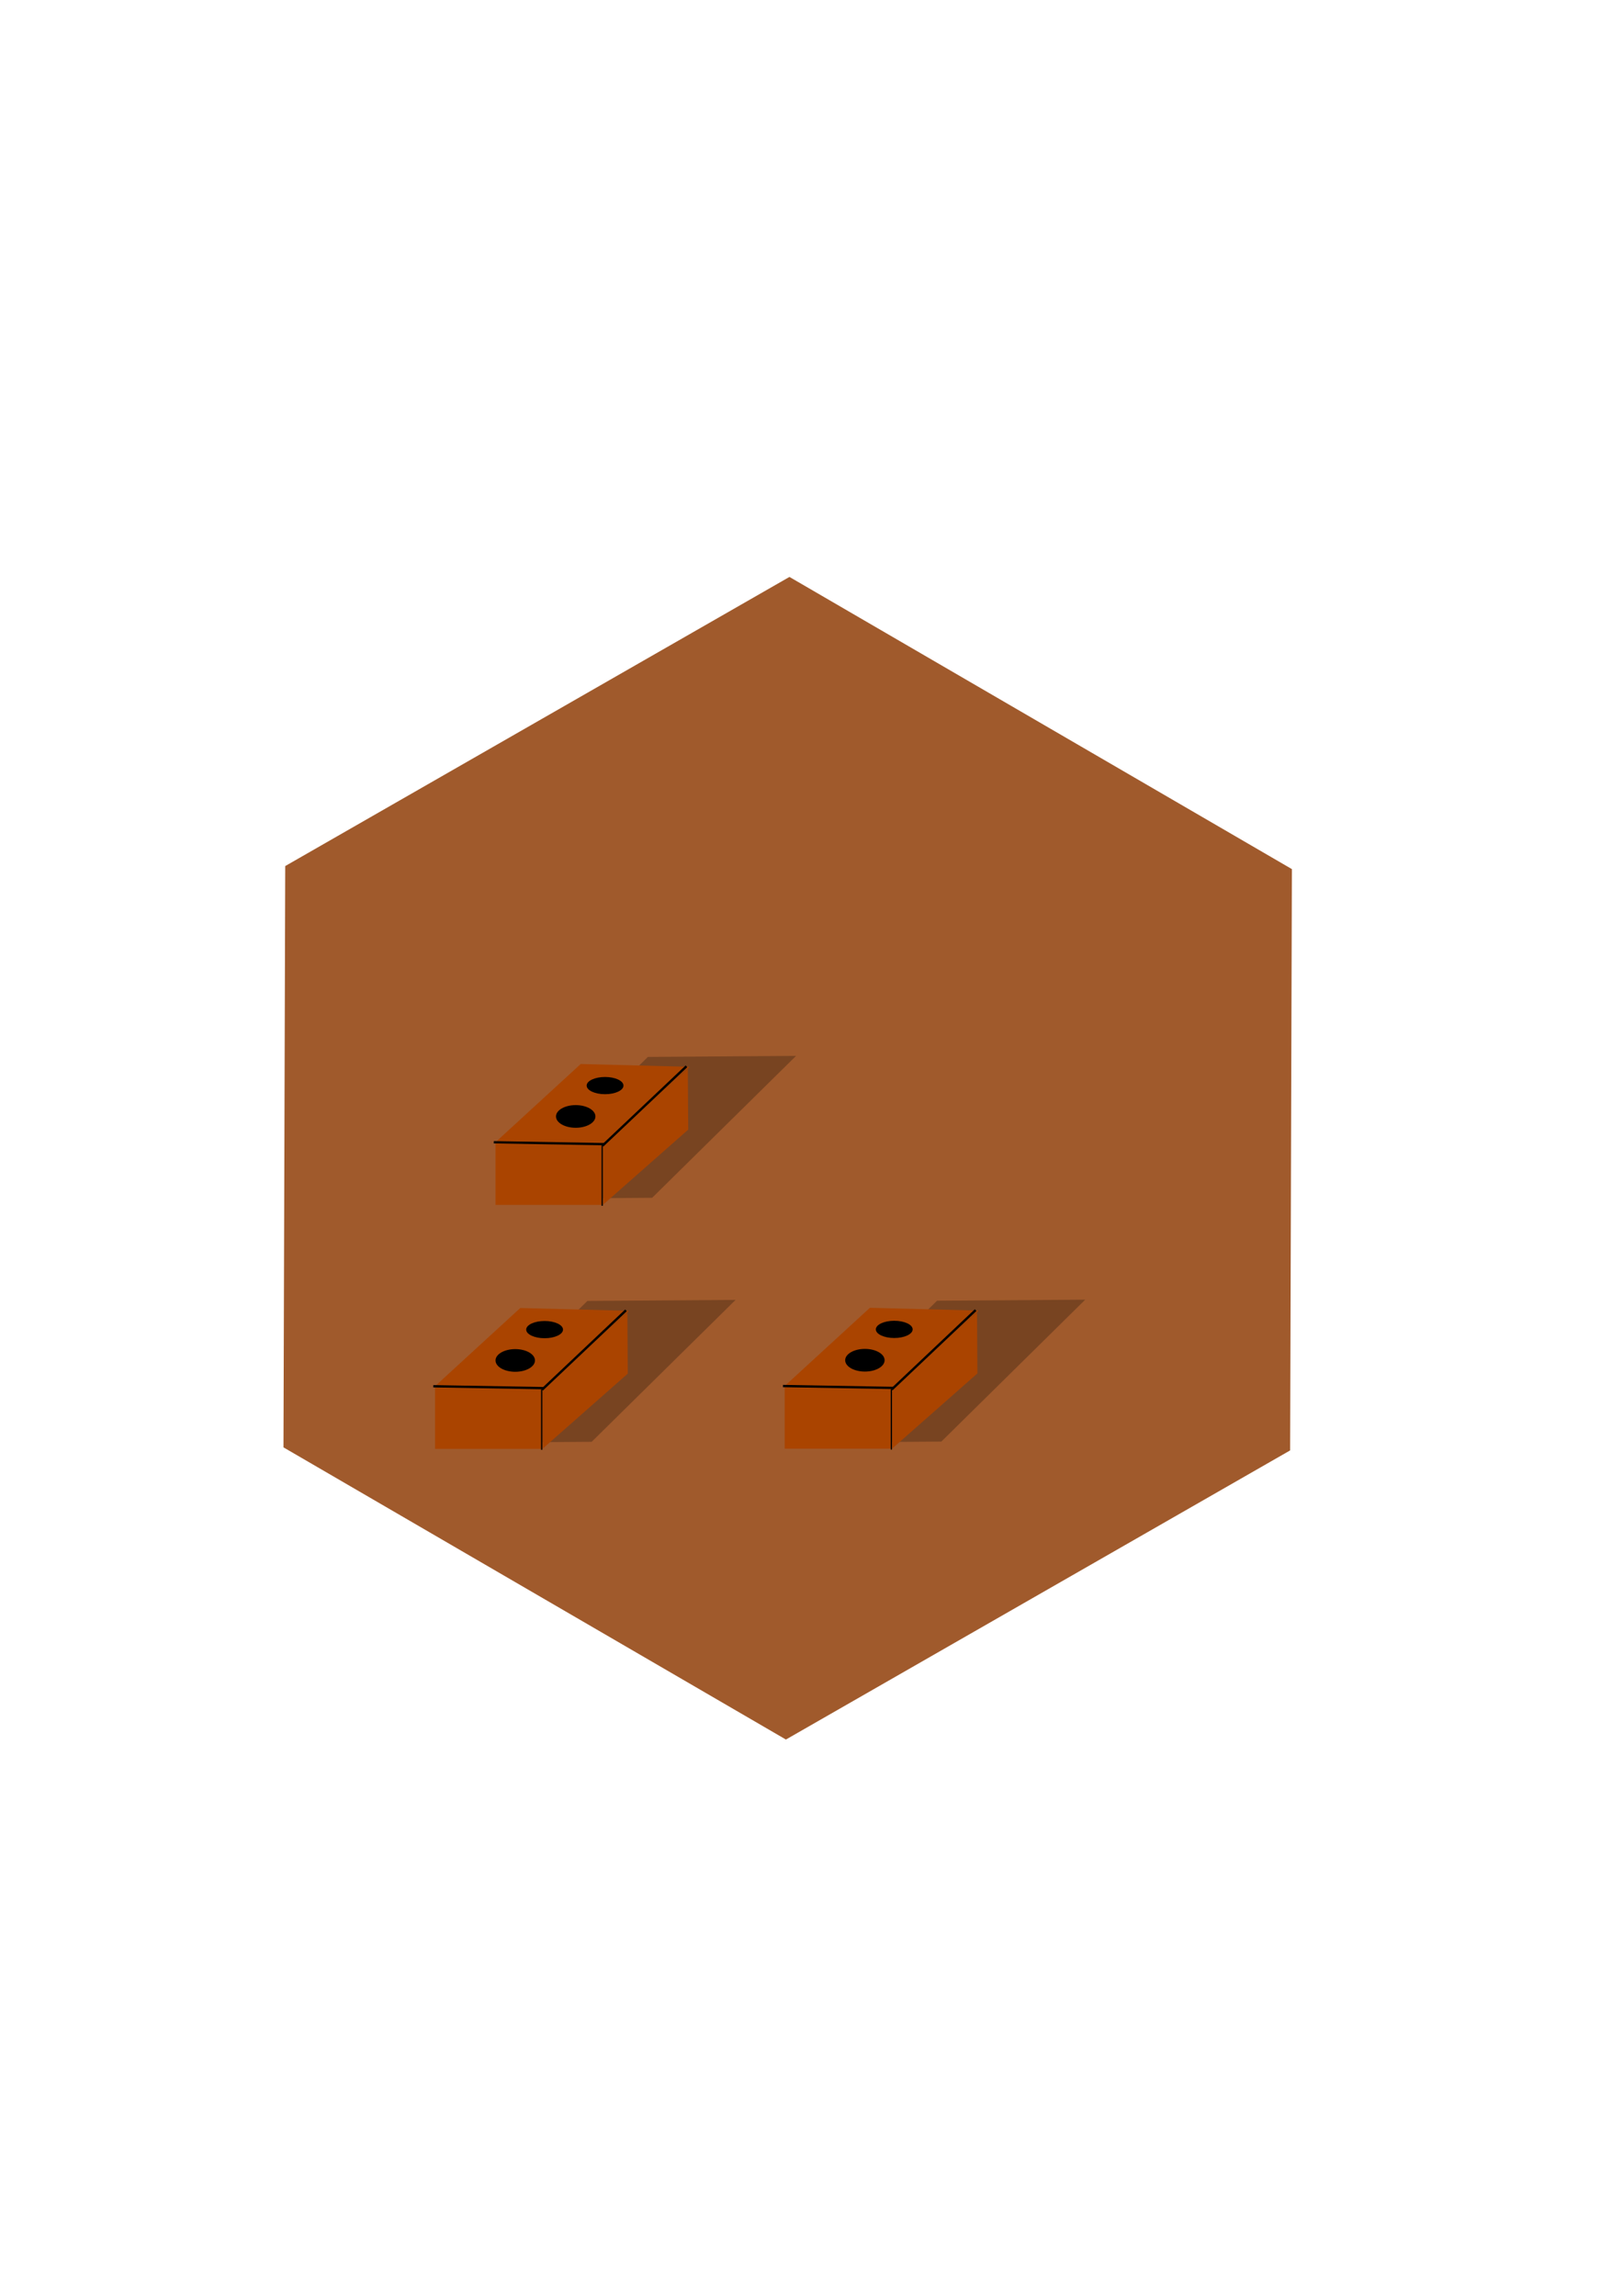 <?xml version="1.0" encoding="UTF-8" standalone="no"?>
<!-- Created with Inkscape (http://www.inkscape.org/) -->

<svg
   xmlns:dc="http://purl.org/dc/elements/1.1/"
   xmlns:cc="http://creativecommons.org/ns#"
   xmlns:rdf="http://www.w3.org/1999/02/22-rdf-syntax-ns#"
   xmlns:svg="http://www.w3.org/2000/svg"
   xmlns="http://www.w3.org/2000/svg"
   xmlns:sodipodi="http://sodipodi.sourceforge.net/DTD/sodipodi-0.dtd"
   xmlns:inkscape="http://www.inkscape.org/namespaces/inkscape"
   width="210mm"
   height="297mm"
   viewBox="0 0 210 297"
   version="1.1"
   id="svg3867"
   inkscape:version="0.92.4 (5da689c313, 2019-01-14)"
   sodipodi:docname="Clay-4-12-roll.svg">
  <defs
     id="defs3861">
    <inkscape:perspective
       sodipodi:type="inkscape:persp3d"
       inkscape:vp_x="0 : 148.5 : 1"
       inkscape:vp_y="0 : 1000 : 0"
       inkscape:vp_z="210 : 148.5 : 1"
       inkscape:persp3d-origin="105 : 99 : 1"
       id="perspective968" />
  </defs>
  <sodipodi:namedview
     id="base"
     pagecolor="#ffffff"
     bordercolor="#666666"
     borderopacity="1.0"
     inkscape:pageopacity="0.0"
     inkscape:pageshadow="2"
     inkscape:zoom="0.49497475"
     inkscape:cx="632.61815"
     inkscape:cy="633.93687"
     inkscape:document-units="mm"
     inkscape:current-layer="layer1"
     showgrid="false"
     inkscape:window-width="1280"
     inkscape:window-height="961"
     inkscape:window-x="-8"
     inkscape:window-y="42"
     inkscape:window-maximized="1"
     inkscape:object-nodes="false" />
  <g
     inkscape:label="Layer 1"
     inkscape:groupmode="layer"
     id="layer1">
    <path
       sodipodi:type="star"
       id="path3719"
       sodipodi:sides="6"
       sodipodi:cx="101.9183"
       sodipodi:cy="149.83659"
       sodipodi:r1="75.201118"
       sodipodi:r2="65.126076"
       sodipodi:arg1="0.52662727"
       sodipodi:arg2="1.050226"
       inkscape:flatsided="true"
       inkscape:rounded="0"
       inkscape:randomized="0"
       d="m 166.93,187.634 -65.24,37.403 -65.012,-37.798 0.228,-75.201 65.24,-37.403 65.012,37.798 z"
       inkscape:transform-center-y="-17.386906"
       style="fill:#a05a2c;stroke-width:0.265"
       inkscape:transform-center-x="16.630952" />
    <g
       id="g1860-8"
       transform="translate(24.394,-0.028)">
      <rect
         transform="matrix(1,-0.007,-0.712,0.702,0,0)"
         y="242.426"
         x="269.456"
         height="26.149"
         width="19.175"
         id="rect1836-3"
         style="opacity:1;fill:#784421;stroke-width:0.204" />
      <g
         transform="matrix(0.6,0,0,0.621,45.843,83.981)"
         id="g1834-4">
        <rect
           style="opacity:1;fill:#aa4400;stroke-width:0.265"
           id="rect1789-5"
           width="23.246"
           height="12.851"
           x="52.161"
           y="153.747" />
        <rect
           style="opacity:1;fill:#aa4400;stroke-width:0.134"
           id="rect1793-5"
           width="24.008"
           height="12.648"
           x="97.034"
           y="216.706"
           transform="matrix(0.761,-0.648,0.007,1,0,0)" />
        <path
           style="fill:none;stroke:#000000;stroke-width:0.27px;stroke-linecap:butt;stroke-linejoin:miter;stroke-opacity:1"
           d="m 75.161,153.558 v 13.229"
           id="path1795-86"
           inkscape:connector-curvature="0" />
        <rect
           style="opacity:1;fill:#aa4400;stroke-width:0.17"
           id="rect1797-9"
           width="23.456"
           height="24.679"
           x="-242.651"
           y="-223.427"
           transform="matrix(-1,-0.025,0.748,-0.663,0,0)" />
        <path
           style="fill:none;stroke:#000000;stroke-width:0.5px;stroke-linecap:butt;stroke-linejoin:miter;stroke-opacity:1"
           d="M 93.338,137.732 75.239,154.265"
           id="path1795-0-1"
           inkscape:connector-curvature="0" />
        <path
           style="fill:none;stroke:#000000;stroke-width:0.482px;stroke-linecap:butt;stroke-linejoin:miter;stroke-opacity:1"
           d="M 75.593,153.945 51.785,153.549"
           id="path1795-8-6"
           inkscape:connector-curvature="0" />
        <ellipse
           style="opacity:1;fill:#000000;stroke-width:0.382"
           id="path1822-6"
           cx="69.453"
           cy="148.172"
           rx="4.252"
           ry="2.362" />
        <ellipse
           style="opacity:1;fill:#000000;stroke-width:0.309"
           id="path1824-1"
           cx="75.784"
           cy="141.746"
           rx="3.969"
           ry="1.795" />
      </g>
    </g>
    <g
       id="g1860-6"
       transform="translate(-13.024,-31.566)">
      <rect
         transform="matrix(1,-0.007,-0.712,0.702,0,0)"
         y="242.426"
         x="269.456"
         height="26.149"
         width="19.175"
         id="rect1836-0"
         style="opacity:1;fill:#784421;stroke-width:0.204" />
      <g
         transform="matrix(0.6,0,0,0.621,45.843,83.981)"
         id="g1834-3">
        <rect
           style="opacity:1;fill:#aa4400;stroke-width:0.265"
           id="rect1789-7"
           width="23.246"
           height="12.851"
           x="52.161"
           y="153.747" />
        <rect
           style="opacity:1;fill:#aa4400;stroke-width:0.134"
           id="rect1793-1"
           width="24.008"
           height="12.648"
           x="97.034"
           y="216.706"
           transform="matrix(0.761,-0.648,0.007,1,0,0)" />
        <path
           style="fill:none;stroke:#000000;stroke-width:0.27px;stroke-linecap:butt;stroke-linejoin:miter;stroke-opacity:1"
           d="m 75.161,153.558 v 13.229"
           id="path1795-1"
           inkscape:connector-curvature="0" />
        <rect
           style="opacity:1;fill:#aa4400;stroke-width:0.17"
           id="rect1797-8"
           width="23.456"
           height="24.679"
           x="-242.651"
           y="-223.427"
           transform="matrix(-1,-0.025,0.748,-0.663,0,0)" />
        <path
           style="fill:none;stroke:#000000;stroke-width:0.5px;stroke-linecap:butt;stroke-linejoin:miter;stroke-opacity:1"
           d="M 93.338,137.732 75.239,154.265"
           id="path1795-0-6"
           inkscape:connector-curvature="0" />
        <path
           style="fill:none;stroke:#000000;stroke-width:0.482px;stroke-linecap:butt;stroke-linejoin:miter;stroke-opacity:1"
           d="M 75.593,153.945 51.785,153.549"
           id="path1795-8-2"
           inkscape:connector-curvature="0" />
        <ellipse
           style="opacity:1;fill:#000000;stroke-width:0.382"
           id="path1822-62"
           cx="69.453"
           cy="148.172"
           rx="4.252"
           ry="2.362" />
        <ellipse
           style="opacity:1;fill:#000000;stroke-width:0.309"
           id="path1824-5"
           cx="75.784"
           cy="141.746"
           rx="3.969"
           ry="1.795" />
      </g>
    </g>
  </g>
  <g
     inkscape:groupmode="layer"
     id="layer5"
     inkscape:label="Layer 2" />
  <g
     inkscape:groupmode="layer"
     id="layer6"
     inkscape:label="Layer 3">
    <g
       id="g1860"
       transform="translate(-20.847)">
      <rect
         transform="matrix(1,-0.007,-0.712,0.702,0,0)"
         y="242.426"
         x="269.456"
         height="26.149"
         width="19.175"
         id="rect1836"
         style="opacity:1;fill:#784421;stroke-width:0.204" />
      <g
         transform="matrix(0.6,0,0,0.621,45.843,83.981)"
         id="g1834">
        <rect
           style="opacity:1;fill:#aa4400;stroke-width:0.265"
           id="rect1789"
           width="23.246"
           height="12.851"
           x="52.161"
           y="153.747" />
        <rect
           style="opacity:1;fill:#aa4400;stroke-width:0.134"
           id="rect1793"
           width="24.008"
           height="12.648"
           x="97.034"
           y="216.706"
           transform="matrix(0.761,-0.648,0.007,1,0,0)" />
        <path
           style="fill:none;stroke:#000000;stroke-width:0.27px;stroke-linecap:butt;stroke-linejoin:miter;stroke-opacity:1"
           d="m 75.161,153.558 v 13.229"
           id="path1795"
           inkscape:connector-curvature="0" />
        <rect
           style="opacity:1;fill:#aa4400;stroke-width:0.17"
           id="rect1797"
           width="23.456"
           height="24.679"
           x="-242.651"
           y="-223.427"
           transform="matrix(-1,-0.025,0.748,-0.663,0,0)" />
        <path
           style="fill:none;stroke:#000000;stroke-width:0.5px;stroke-linecap:butt;stroke-linejoin:miter;stroke-opacity:1"
           d="M 93.338,137.732 75.239,154.265"
           id="path1795-0"
           inkscape:connector-curvature="0" />
        <path
           style="fill:none;stroke:#000000;stroke-width:0.482px;stroke-linecap:butt;stroke-linejoin:miter;stroke-opacity:1"
           d="M 75.593,153.945 51.785,153.549"
           id="path1795-8"
           inkscape:connector-curvature="0" />
        <ellipse
           style="opacity:1;fill:#000000;stroke-width:0.382"
           id="path1822"
           cx="69.453"
           cy="148.172"
           rx="4.252"
           ry="2.362" />
        <ellipse
           style="opacity:1;fill:#000000;stroke-width:0.309"
           id="path1824"
           cx="75.784"
           cy="141.746"
           rx="3.969"
           ry="1.795" />
      </g>
    </g>
  </g>
</svg>
